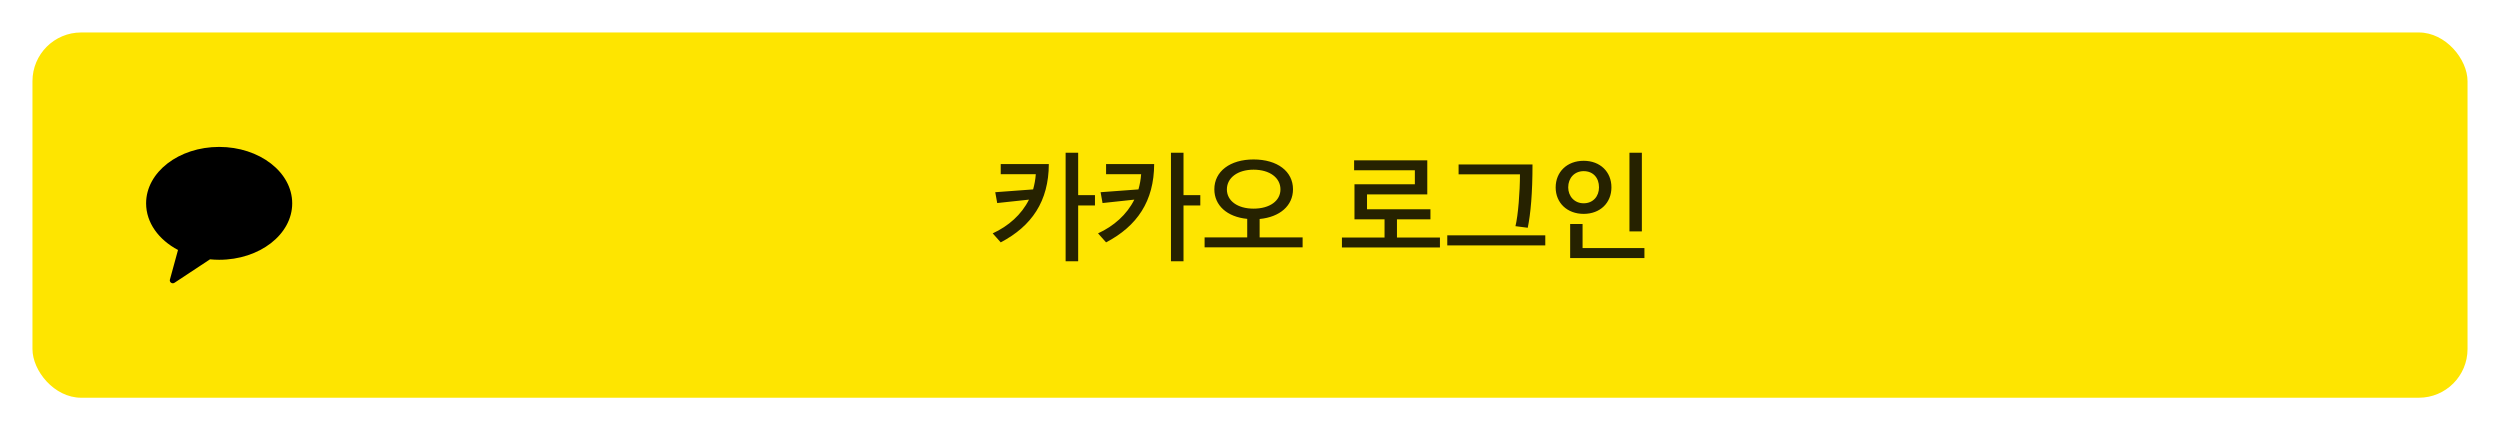 <svg width="308" height="53" viewBox="0 0 308 53" fill="none" xmlns="http://www.w3.org/2000/svg">
<g filter="url(#filter0_d_122_59)">
<rect x="4" width="300" height="45" rx="6" fill="#FEE500"/>
<g clip-path="url(#clip0_122_59)">
<path fill-rule="evenodd" clip-rule="evenodd" d="M27 14.1C22.029 14.1 18 17.213 18 21.052C18 23.44 19.558 25.545 21.931 26.797L20.933 30.445C20.845 30.767 21.213 31.024 21.497 30.837L25.873 27.948C26.243 27.984 26.618 28.005 27 28.005C31.971 28.005 36 24.892 36 21.052C36 17.213 31.971 14.1 27 14.1Z" fill="black"/>
</g>
<path d="M129.215 16.215C129.2 20.79 127.115 23.85 123.29 25.86L122.3 24.75C124.235 23.865 125.855 22.44 126.77 20.595L122.855 21.015L122.615 19.68L127.28 19.335C127.445 18.735 127.565 18.12 127.61 17.46H123.29V16.215H129.215ZM132.83 14.82V20.04H134.9V21.315H132.83V28.185H131.285V14.82H132.83ZM142.193 16.215C142.178 20.79 140.093 23.85 136.268 25.86L135.278 24.75C137.213 23.865 138.833 22.44 139.748 20.595L135.833 21.015L135.593 19.68L140.258 19.335C140.423 18.735 140.543 18.12 140.588 17.46H136.268V16.215H142.193ZM145.808 14.82V20.04H147.878V21.315H145.808V28.185H144.263V14.82H145.808ZM160.482 26.475H148.407V25.245H153.657V22.965C151.182 22.725 149.607 21.315 149.607 19.32C149.607 17.115 151.542 15.645 154.437 15.645C157.377 15.645 159.297 17.115 159.297 19.32C159.297 21.33 157.692 22.74 155.187 22.98V25.245H160.482V26.475ZM157.752 19.335C157.752 17.91 156.447 16.905 154.437 16.905C152.472 16.905 151.152 17.91 151.152 19.335C151.152 20.745 152.472 21.705 154.437 21.705C156.432 21.705 157.752 20.745 157.752 19.335ZM176.231 23.025H172.106V25.26H177.401V26.49H165.326V25.26H170.576V23.025H166.871V18.705H174.311V16.98H166.826V15.75H175.841V19.95H168.416V21.78H176.231V23.025ZM190.379 26.235H178.304V24.99H190.379V26.235ZM188.804 16.26C188.804 19.8 188.579 22.305 188.219 24.06L186.704 23.865C187.034 22.53 187.259 19.635 187.259 17.475H179.699V16.26H188.804ZM202.278 24.51H200.748V14.82H202.278V24.51ZM202.593 27.795H193.443V23.595H194.973V26.565H202.593V27.795ZM198.528 19.08C198.528 20.985 197.148 22.35 195.108 22.35C193.068 22.35 191.658 20.985 191.658 19.095C191.658 17.19 193.053 15.81 195.108 15.81C197.148 15.81 198.528 17.175 198.528 19.08ZM196.998 19.08C196.998 17.91 196.278 17.085 195.108 17.085C193.968 17.085 193.203 17.94 193.203 19.08C193.203 20.175 193.968 21.045 195.108 21.045C196.278 21.045 196.998 20.175 196.998 19.08Z" fill="black" fill-opacity="0.85"/>
</g>
<defs>
<filter id="filter0_d_122_59" x="0" y="0" width="308" height="53" filterUnits="userSpaceOnUse" color-interpolation-filters="sRGB">
<feFlood flood-opacity="0" result="BackgroundImageFix"/>
<feColorMatrix in="SourceAlpha" type="matrix" values="0 0 0 0 0 0 0 0 0 0 0 0 0 0 0 0 0 0 127 0" result="hardAlpha"/>
<feOffset dy="4"/>
<feGaussianBlur stdDeviation="2"/>
<feComposite in2="hardAlpha" operator="out"/>
<feColorMatrix type="matrix" values="0 0 0 0 0 0 0 0 0 0 0 0 0 0 0 0 0 0 0.25 0"/>
<feBlend mode="normal" in2="BackgroundImageFix" result="effect1_dropShadow_122_59"/>
<feBlend mode="normal" in="SourceGraphic" in2="effect1_dropShadow_122_59" result="shape"/>
</filter>
<clipPath id="clip0_122_59">
<rect width="18" height="18" fill="white" transform="translate(18 13.5)"/>
</clipPath>
</defs>
</svg>
